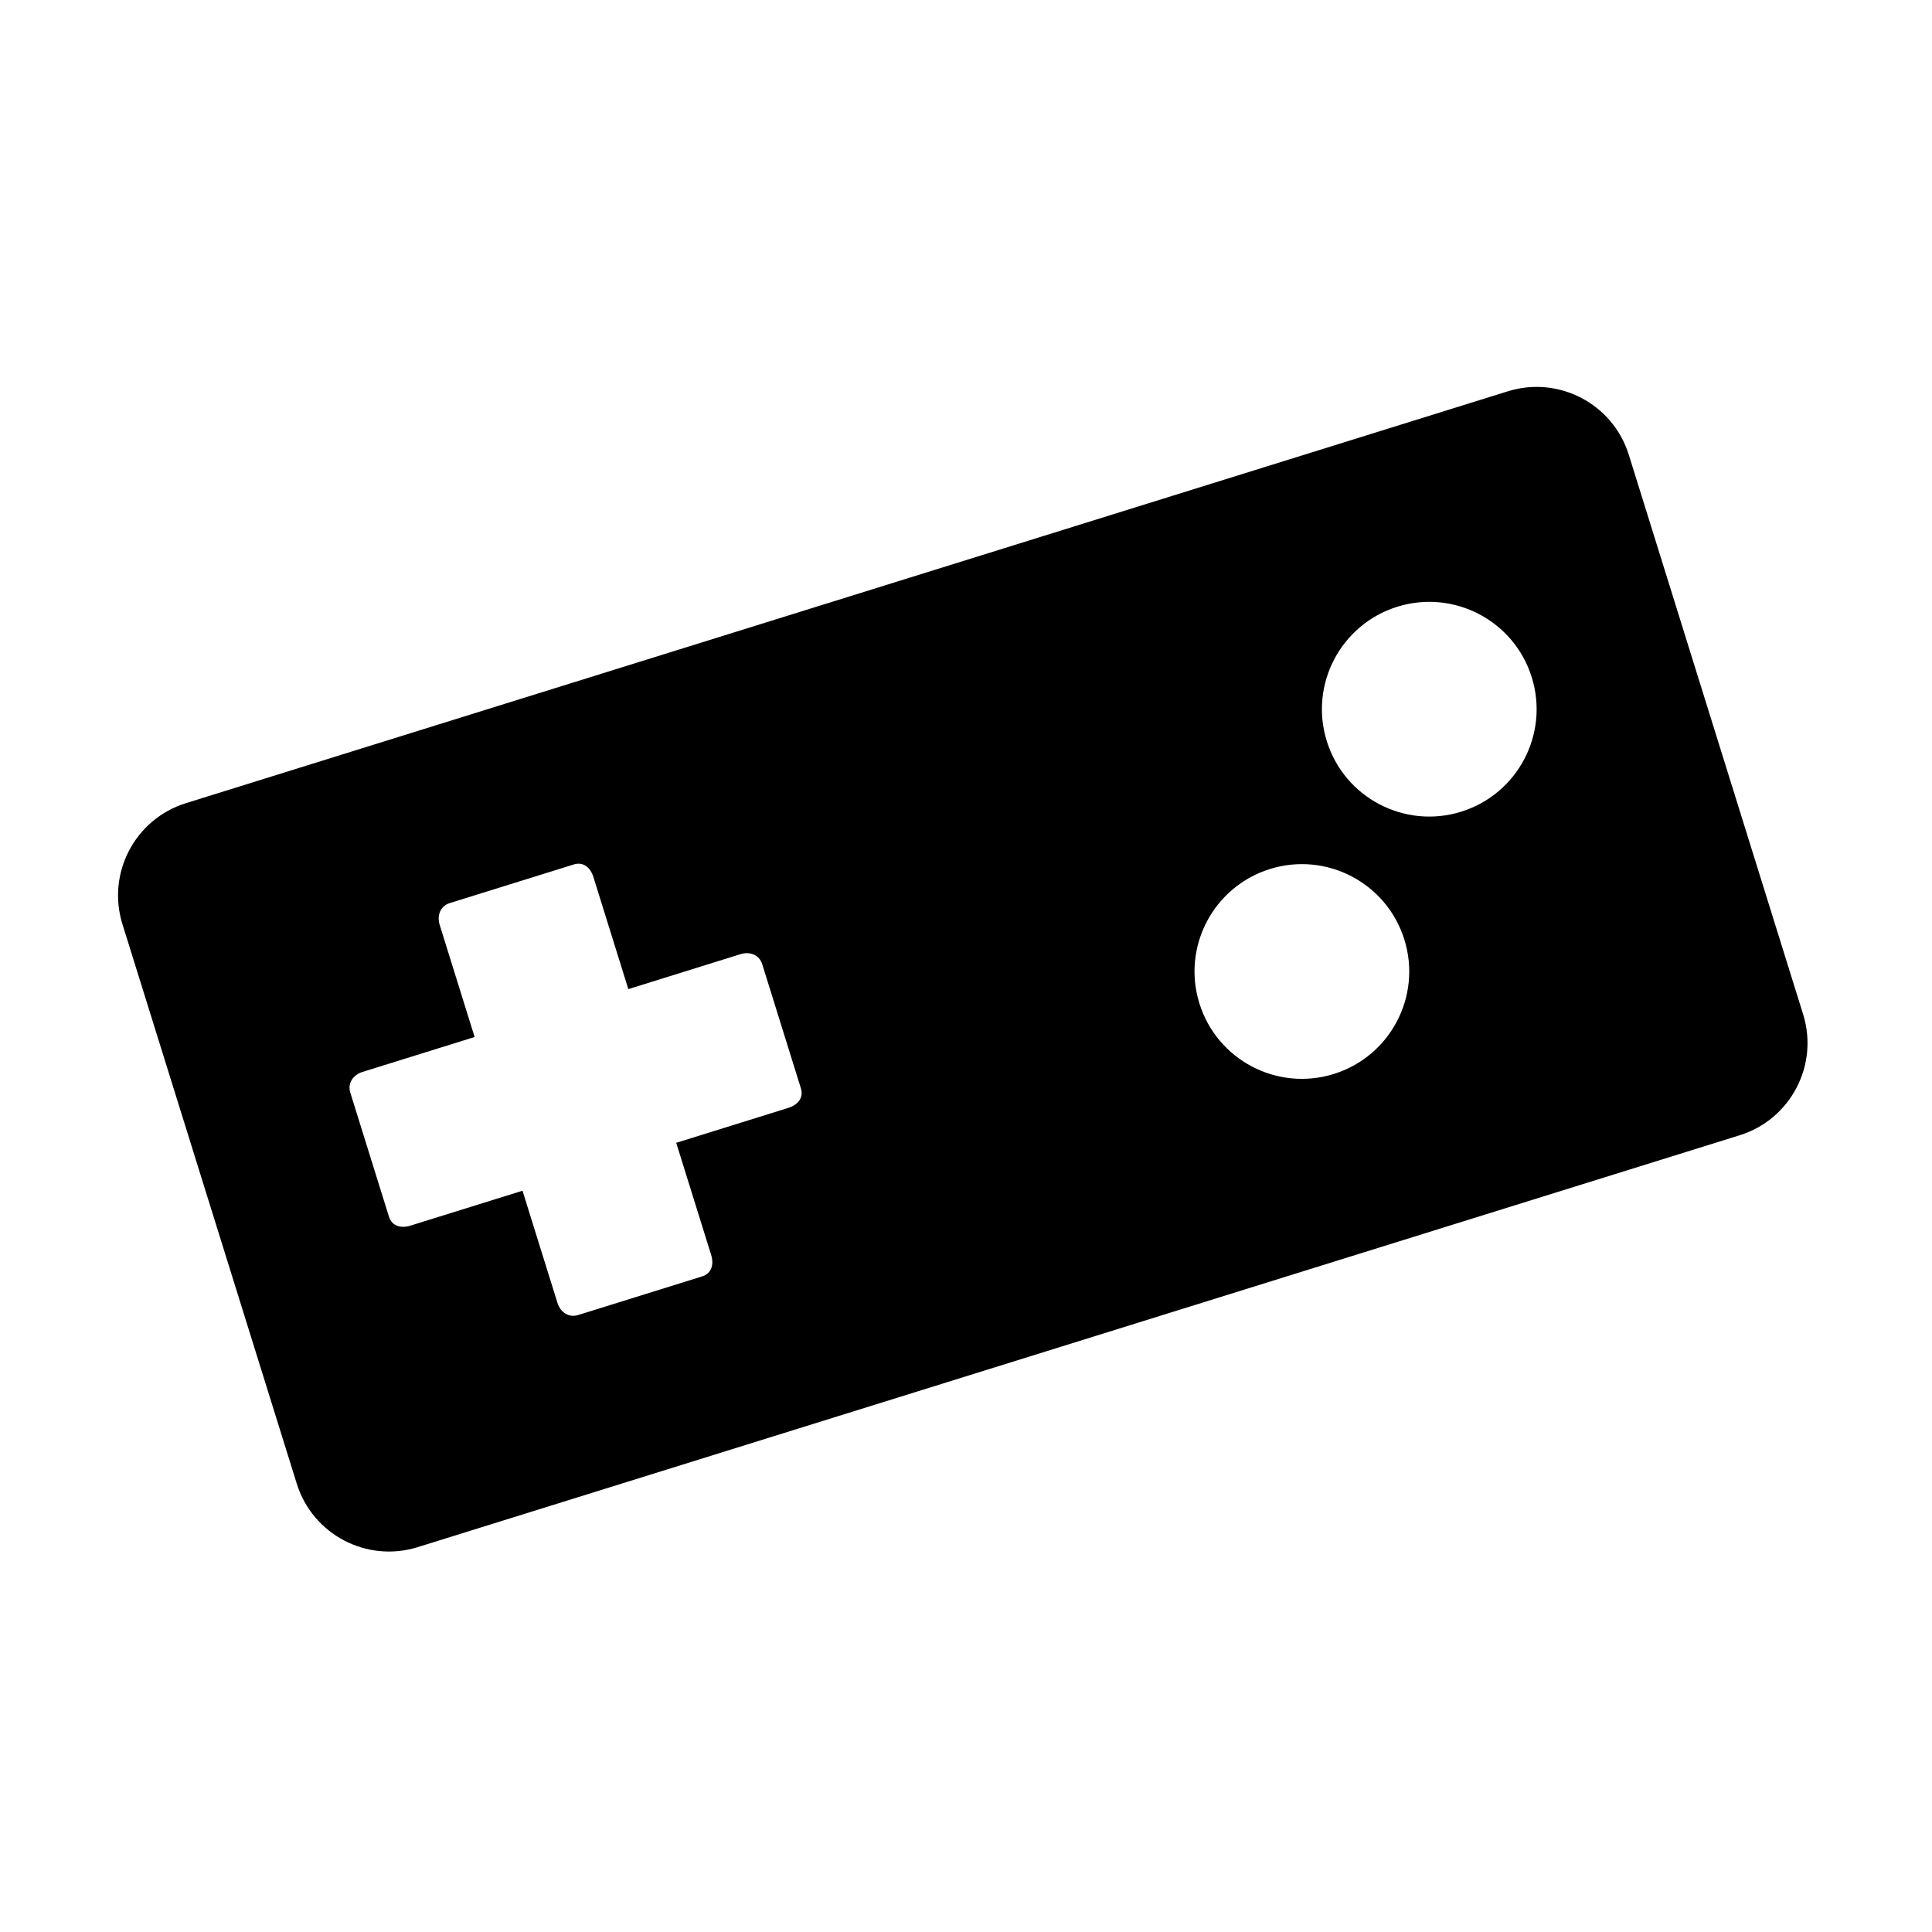 <?xml version="1.0" encoding="utf-8"?>
<!-- Generator: Adobe Illustrator 16.0.0, SVG Export Plug-In . SVG Version: 6.00 Build 0)  -->
<!DOCTYPE svg PUBLIC "-//W3C//DTD SVG 1.1//EN" "http://www.w3.org/Graphics/SVG/1.1/DTD/svg11.dtd">
<svg version="1.1" id="Layer_1" xmlns="http://www.w3.org/2000/svg" xmlns:xlink="http://www.w3.org/1999/xlink" x="0px" y="0px"
	 width="300px" height="300px" viewBox="0 0 300 300" style="enable-background:new 0 0 300 300;" xml:space="preserve">
<g id="Restricted">
</g>
<g id="Help">
</g>
<path style="fill-rule:evenodd;clip-rule:evenodd;" d="M279.989,157.501L252.92,70.62c-2.464-7.909-10.874-12.323-18.783-9.859
	L28.87,124.716c-7.909,2.464-12.323,10.874-9.859,18.783L46.08,230.38c2.464,7.909,10.874,12.323,18.783,9.859l205.267-63.955
	C278.04,173.819,282.454,165.41,279.989,157.501z M122.425,172.028l-17.421,5.428l5.428,17.421c0.452,1.452,0.063,2.864-1.388,3.316
	L89.766,204.2c-1.452,0.453-2.75-0.435-3.203-1.886l-5.428-17.421l-17.42,5.428c-1.452,0.453-2.864,0.063-3.316-1.388l-6.006-19.278
	c-0.453-1.452,0.435-2.75,1.886-3.202l17.42-5.428l-5.428-17.42c-0.452-1.452,0.112-2.919,1.564-3.372l19.278-6.006
	c1.452-0.452,2.574,0.489,3.026,1.941l5.428,17.421l17.421-5.428c1.452-0.453,2.918,0.112,3.371,1.563l6.007,19.278
	C124.818,170.454,123.877,171.576,122.425,172.028z M207.113,166.765c-8.788,2.738-18.132-2.166-20.87-10.955
	c-2.738-8.788,2.166-18.132,10.955-20.87c8.788-2.738,18.132,2.166,20.87,10.955C220.806,154.684,215.901,164.027,207.113,166.765z
	 M226.894,126.038c-8.788,2.738-18.132-2.166-20.87-10.955s2.166-18.132,10.955-20.87c8.788-2.738,18.132,2.166,20.87,10.955
	C240.586,113.956,235.682,123.3,226.894,126.038z"/>
</svg>

